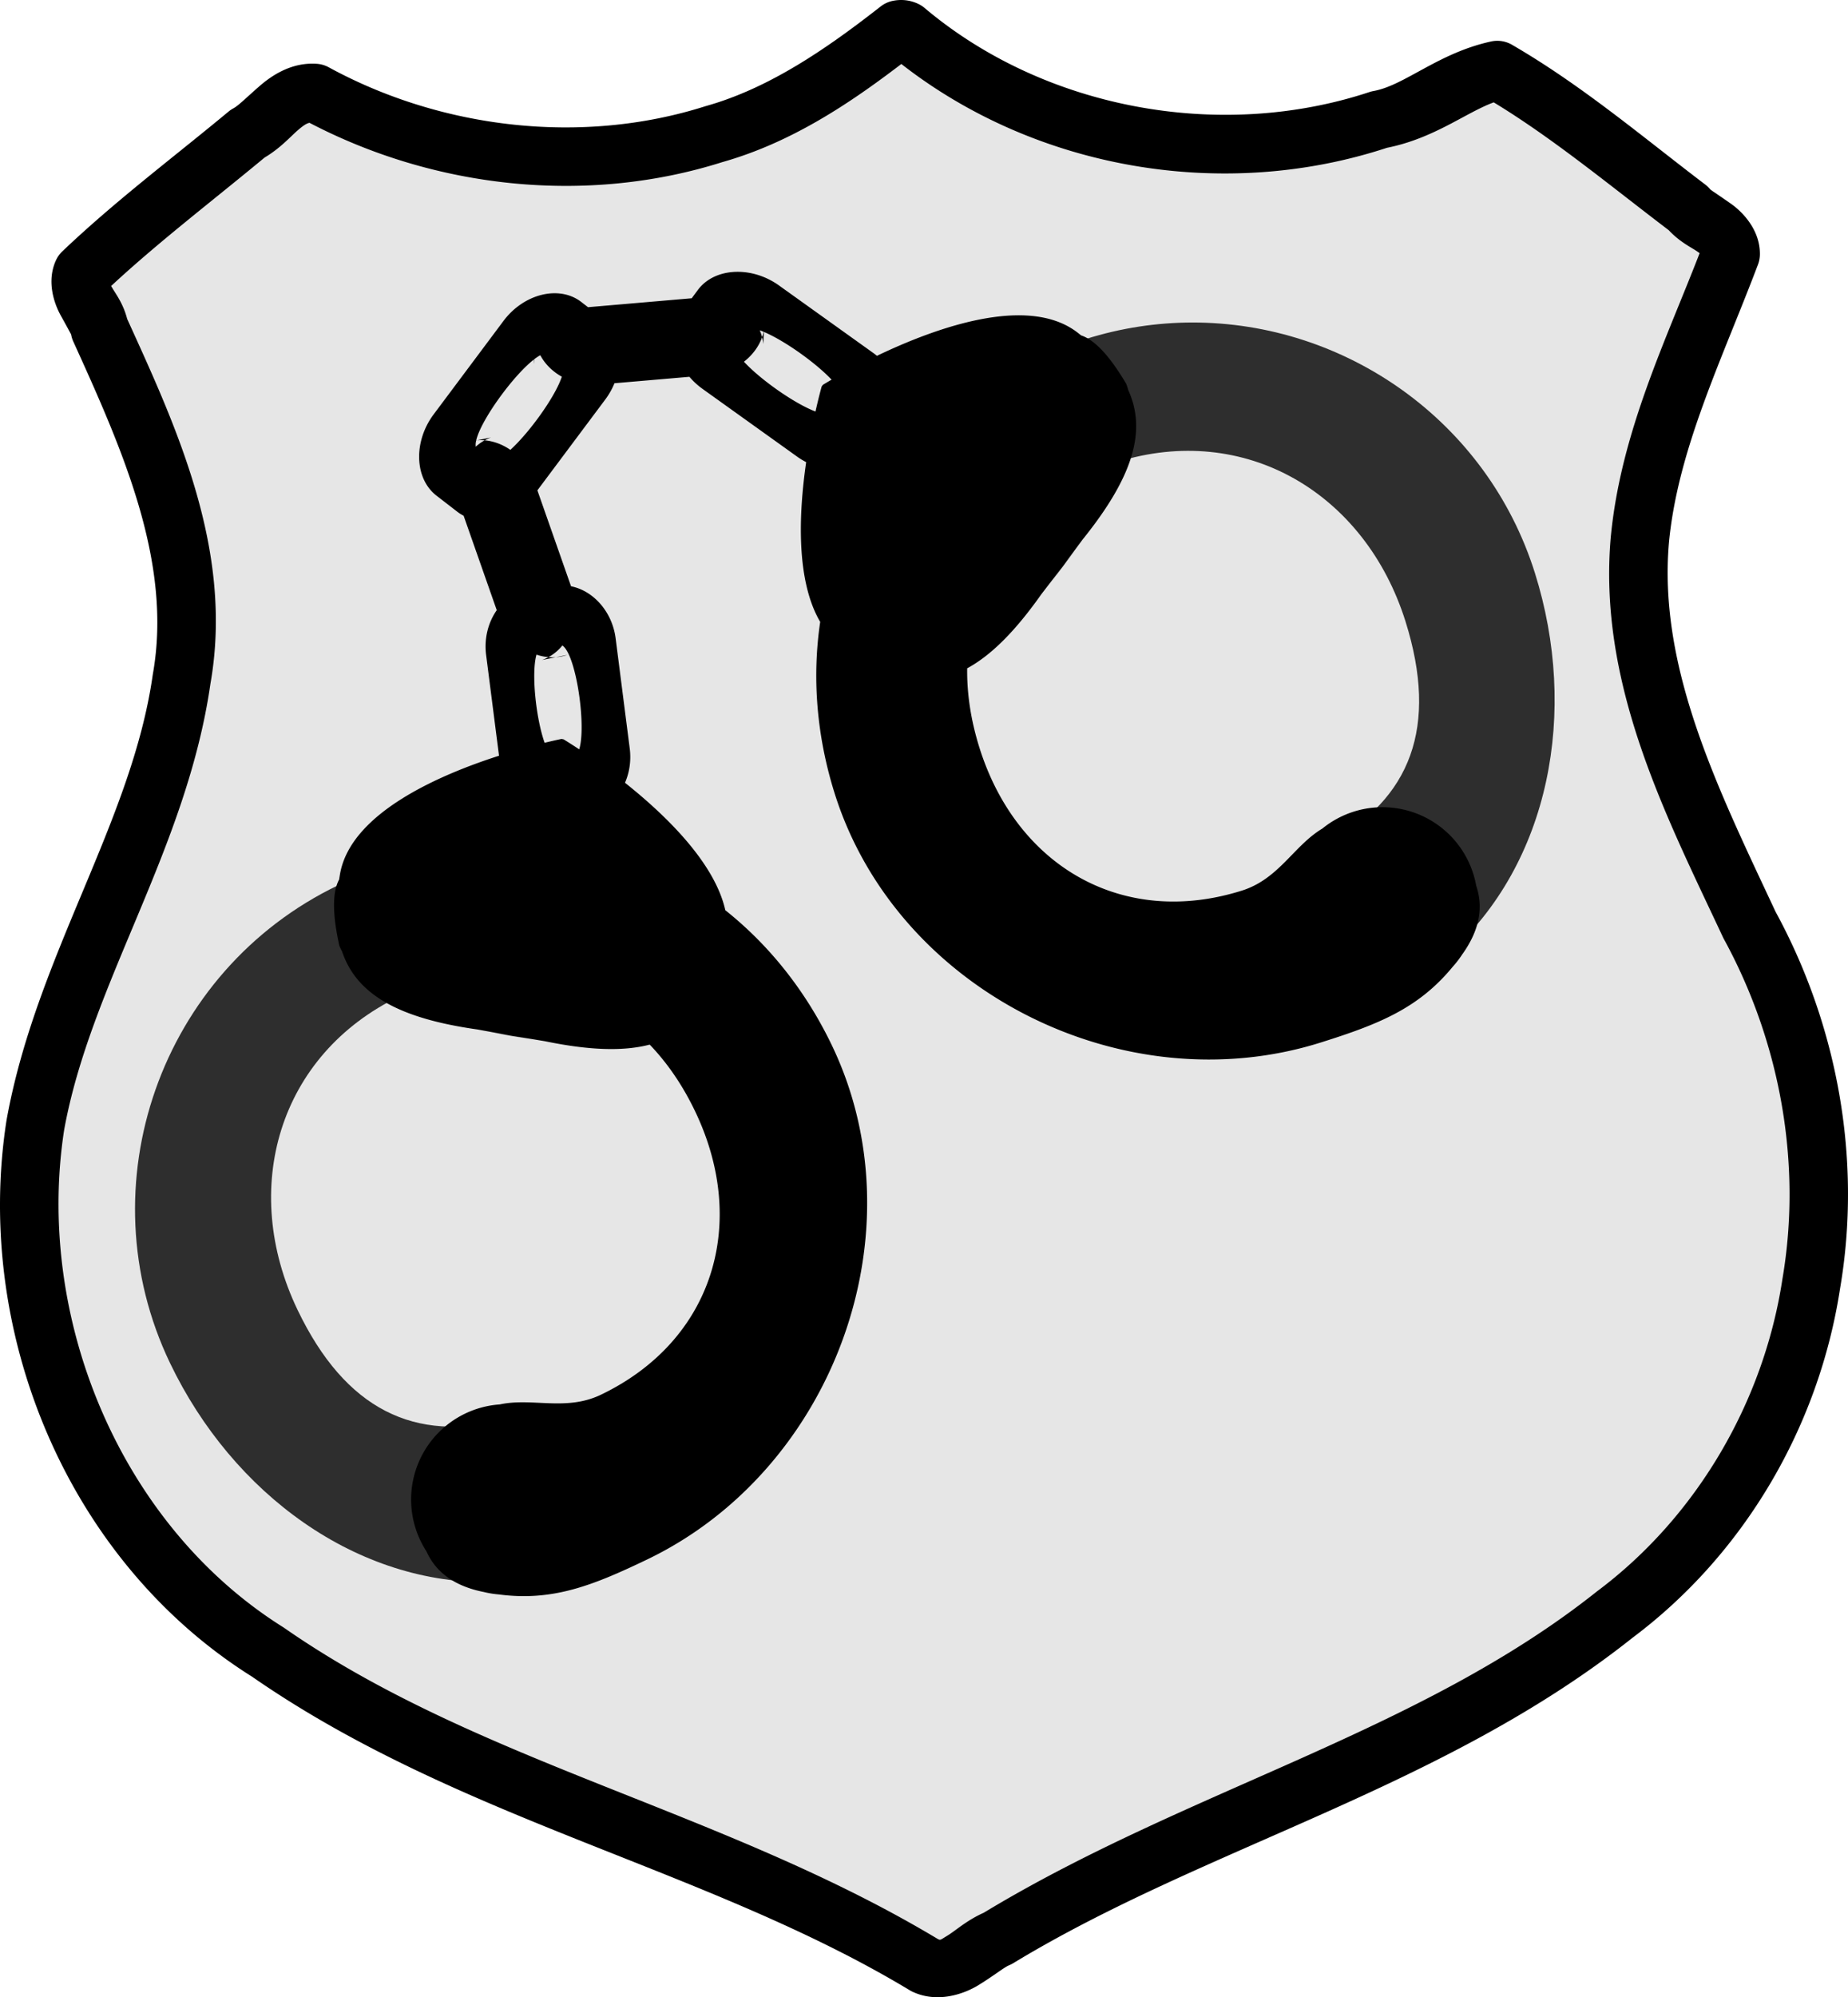 <?xml version="1.0" encoding="UTF-8" standalone="no"?>
<svg xmlns:rdf="http://www.w3.org/1999/02/22-rdf-syntax-ns#" xmlns="http://www.w3.org/2000/svg" version="1.0" xmlns:cc="http://creativecommons.org/ns#" xmlns:dc="http://purl.org/dc/elements/1.1/" viewBox="0 0 506.198 546.753">
<path opacity=".1" d="m257.837 535.802c87.578-60.486 234.866-71.304 236.172-209.533 0.623-61.982-36.261-81.567-49.047-158.185-5.846-35.035 25.939-99.835 25.939-99.835l-61.067-46.036c-36.592 23.168-105.332 37.086-163.092-10.484-55.783 49.807-125.036 38.451-162.541 16.658l-59.153 48.267s34.391 63.571 29.971 98.797c-9.667 77.035-45.728 97.974-42.59 159.886 6.915 138.076 154.53 143.42 244.498 200.611"/>
<path d="m202.641 74.42c-4.639-0.154-8.951 1.529-11.496 4.971l-1.672 2.262-28.186 2.424c-0.07 0.006-0.137 0.021-0.207 0.027l-1.865-1.441c-6.023-4.65-15.711-2.284-21.311 5.205l-19.115 25.564c-5.599 7.489-5.247 17.61 0.775 22.26l5.787 4.467c0.521 0.402 1.076 0.735 1.646 1.033l9.072 25.85c-2.32 3.313-3.498 7.69-2.914 12.25l3.533 27.594c-16.918 5.438-40.688 15.899-43.559 32.416-0.086 0.495-0.155 0.974-0.23 1.459-2.553 4.662-1.036 13.189 0.043 18.096 0.216 0.542 0.477 1.091 0.77 1.645 3.974 11.82 15.639 18.293 37.004 21.314l9.262 1.688 9.268 1.533c11.979 2.475 21.396 2.849 28.719 0.934 4.797 4.988 8.989 11.07 12.404 18.184 14.766 30.754 4.999 62.888-25.756 77.654-9.625 4.621-18.78 0.731-27.727 2.666a26.093 26.093 0 0 0 -24.277 26.029 26.093 26.093 0 0 0 4.213 14.205c2.211 4.922 6.671 9.255 15.418 11.057 0.072 0.015 0.14 0.023 0.211 0.037a26.093 26.093 0 0 0 4.209 0.691c14.679 1.927 25.642-2.39 40.621-9.582 51.071-24.52 75.097-89.687 50.576-140.758-7.226-15.05-17.282-27.508-29.178-36.971-2.922-12.999-16.206-25.921-27.482-34.895 1.212-2.797 1.724-6.037 1.297-9.371l-3.863-30.168c-0.936-7.31-6.116-13.04-12.217-14.252l-9.215-26.262 18.578-24.846c1.059-1.416 1.902-2.925 2.537-4.475l20.525-1.764c1.032 1.211 2.235 2.334 3.607 3.316l25.957 18.578c0.78 0.559 1.592 1.038 2.416 1.471-2.047 14.185-2.818 32.379 3.846 43.729-2.222 15.038-1.053 31.008 3.953 46.936 16.986 54.046 79.054 85.217 133.1 68.23 15.854-4.983 26.809-9.321 36.213-20.762a26.093 26.093 0 0 0 2.594 -3.371c0.043-0.061 0.088-0.115 0.131-0.176 5.153-7.286 5.449-13.493 3.705-18.596a26.093 26.093 0 0 0 -6.631 -13.262 26.093 26.093 0 0 0 -35.512 -2.42c-7.855 4.699-11.879 13.793-22.064 16.994-32.546 10.229-61.634-6.561-71.863-39.107-2.366-7.528-3.46-14.835-3.365-21.754 6.656-3.604 13.277-10.311 20.334-20.303l5.752-7.494 5.578-7.516c13.534-16.799 17.632-29.495 12.463-40.84-0.165-0.607-0.351-1.187-0.564-1.732-2.565-4.32-7.283-11.584-12.332-13.244-0.386-0.303-0.765-0.606-1.166-0.908-13.619-10.279-38.74-1.191-54.781 6.488-0.286-0.229-0.567-0.462-0.869-0.678l-25.957-18.578c-3.327-2.381-7.134-3.613-10.742-3.732zm88.371 80.74-3.715 5.006 7.457-9.881-3.742 4.875zm-151.033 128.342-6.115-1.012 12.193 2.119-6.078-1.107zm68.135-193.078c0.34 0.121 0.692 0.258 1.059 0.412-0.112 0.501-0.252 0.995-0.424 1.48 0.152 0.611 0.275 1.233 0.33 1.873l0.17-3.324c5.636 2.388 14.133 8.409 18.533 13.072-1.495 0.867-2.367 1.406-2.367 1.406l-0.346 0.459s-0.752 2.668-1.697 6.854c-5.681-2.134-15.046-8.702-19.596-13.633 2.312-1.797 4.055-4.118 4.973-6.707-0.162-0.65-0.371-1.282-0.635-1.893zm-60.115 6.826h0.002c1.284 2.42 3.342 4.451 5.885 5.873-1.72 5.355-8.78 15.187-14.09 20.033-2.147-1.486-4.571-2.396-7.031-2.615-0.894 0.483-1.715 1.075-2.461 1.756-0.01-0.16-0.013-0.279-0.019-0.449-0.013-0.366 0.042-0.794 0.148-1.268l0.275-0.057c-0.088 0.006-0.176 0.003-0.264 0.012 1.277-5.546 10.102-17.678 15.748-22.076 0 0.377 0 0.754 0.029 1.135l0.062-1.209c0.612-0.471 1.194-0.87 1.715-1.135zm-15.234 23.291c0.554-0.3 1.124-0.572 1.73-0.785l-3.785 0.768c0.685-0.051 1.371-0.043 2.055 0.018zm21.291 56.154c0.096 0.085 0.165 0.146 0.266 0.236 3.642 3.252 6.277 21.954 4.334 28.211-2.638-1.749-4.297-2.746-4.297-2.746l-0.566-0.098s-1.779 0.358-4.613 1.049c-2.378-6.681-3.685-19.116-2.225-24.139 1.065 0.367 2.158 0.593 3.26 0.691 1.483-0.802 2.778-1.891 3.842-3.205zm-3.842 3.205c-0.554 0.3-1.124 0.572-1.73 0.785l3.779-0.768c-0.683 0.05-1.367 0.043-2.049-0.018zm2.049 0.018c1.052-0.077 2.099-0.276 3.121-0.635l-3.121 0.635z"/>
<path opacity=".8" d="m326.541 88.29c-9.639 0.018-19.425 1.469-29.076 4.502-12.069 3.793-22.896 9.757-32.188 17.295l19.764 31.238c8.739-6.69 11.085-11.747 20.863-14.82 35.119-11.038 68.046 8.487 79.084 43.605 9.092 28.929 1.413 48.601-21.193 60.803l32.883 30.301c27.934-24.908 35.668-66.461 23.768-104.324-13.144-41.822-52.136-68.676-93.904-68.6zm-198.617 144.707c-11.935 0.843-23.916 3.886-35.32 9.361-48.64 23.353-69.367 82.189-46.014 130.828 17.179 35.779 51.215 60.837 88.631 59.941l3.311-44.594c-24.844 6.535-43.892-2.583-57.018-29.92-15.933-33.185-5.226-69.94 27.959-85.873 9.24-4.436 14.407-2.346 25.359-3.432l-6.908-36.312z"/>
<path d="m248.015 0.063c-1.163-0.126-2.316-0.059-3.43 0.164a8.001 8.001 0 0 0 -3.357 1.541c-15.03 11.754-30.615 22.41-47.816 27.252a8.001 8.001 0 0 0 -0.252 0.076c-33.652 10.679-72.065 6.263-103.109-10.674a8.001 8.001 0 0 0 -3.287 -0.957c-6.881-0.47-12.28 3.165-15.658 6.096-3.378 2.931-5.777 5.35-7.166 6.09a8.001 8.001 0 0 0 -1.35 0.906c-14.883 12.362-30.871 24.323-45.51 38.248a8.001 8.001 0 0 0 -1.775 2.502c-2.636 5.83-0.406 11.937 1.357 15.102 1.764 3.165 2.809 5.117 2.816 5.158a8.001 8.001 0 0 0 0.598 1.926c13.57 29.828 27.224 60.532 21.797 91.02a8.001 8.001 0 0 0 -0.043 0.273c-5.742 40.268-31.973 77.012-40.035 121.859a8.001 8.001 0 0 0 -0.031 0.191c-8.984 58.056 16.798 120.543 67.316 152.191 56.855 39.403 124.744 52.443 180.133 85.832a8.001 8.001 0 0 0 0.713 0.381c6.72 3.176 13.931 0.748 18.059-1.775 4.127-2.523 7.133-4.938 8.334-5.418a8.001 8.001 0 0 0 1.178 -0.586c52.933-32.096 117.52-47.689 169.705-89.131 30.6-22.906 51.039-57.863 56.818-95.562 6.048-35.379-0.698-72.139-17.781-103.381l0.229 0.449c-15.601-33.375-32.448-66.867-29.281-101.672 2.507-25.417 14.553-49.863 24.359-75.762a8.001 8.001 0 0 0 0.516 -2.703c0.108-6.658-4.655-11.622-7.893-13.9-3.237-2.278-5.527-3.748-5.693-3.951a8.001 8.001 0 0 0 -1.353 -1.305c-16.765-12.713-33.668-27.108-52.975-38.295a8.001 8.001 0 0 0 -5.717 -0.893c-14.504 3.166-23.632 12.022-32.19 13.561a8.001 8.001 0 0 0 -1.098 0.277c-40.798 13.499-88.932 4.76-121.892-23.021a8.001 8.001 0 0 0 -1.738 -1.115c-1.159-0.548-2.333-0.868-3.496-0.994zm-1.119 17.455c37.183 29.018 88.408 37.604 133.014 22.943 12.915-2.574 21.608-9.637 29.248-12.439 16.357 9.935 31.829 22.762 47.938 34.996 3.121 3.328 6.258 4.736 7.865 5.867 1.023 0.72 0.64 0.398 0.635 0.32-9.322 24.112-21.555 49.09-24.34 77.434a8.001 8.001 0 0 0 -0.01 0.057c-3.711 40.7 15.3 76.926 30.721 109.916a8.001 8.001 0 0 0 0.229 0.451c15.404 28.171 21.461 61.455 16.039 93.074a8.001 8.001 0 0 0 -0.022 0.145c-5.135 33.606-23.55 65.017-50.664 85.287a8.001 8.001 0 0 0 -0.188 0.146c-48.536 38.595-112.139 54.173-167.916 87.926-4.646 2.069-7.617 4.833-9.81 6.174-2.234 1.366-1.994 1.372-2.789 0.982-58.613-35.139-125.879-48.215-178.955-85.117a8.001 8.001 0 0 0 -0.32 -0.213c-44.462-27.854-67.966-84.406-60.01-136.084 7.229-40.048 33.574-76.93 40.076-122.188 6.447-36.494-9.306-70.224-22.805-99.887-1.125-4.368-3.275-7.033-4.197-8.688-0.147-0.264-0.116-0.155-0.213-0.312 13.073-12.127 27.704-23.272 42.065-35.184 4.297-2.549 6.982-5.64 9.102-7.479 1.643-1.426 2.439-1.854 3.176-2.029 34.375 17.964 75.823 22.554 113.109 10.76 18.749-5.306 34.607-15.856 49.02-26.859z"/>
</svg>
